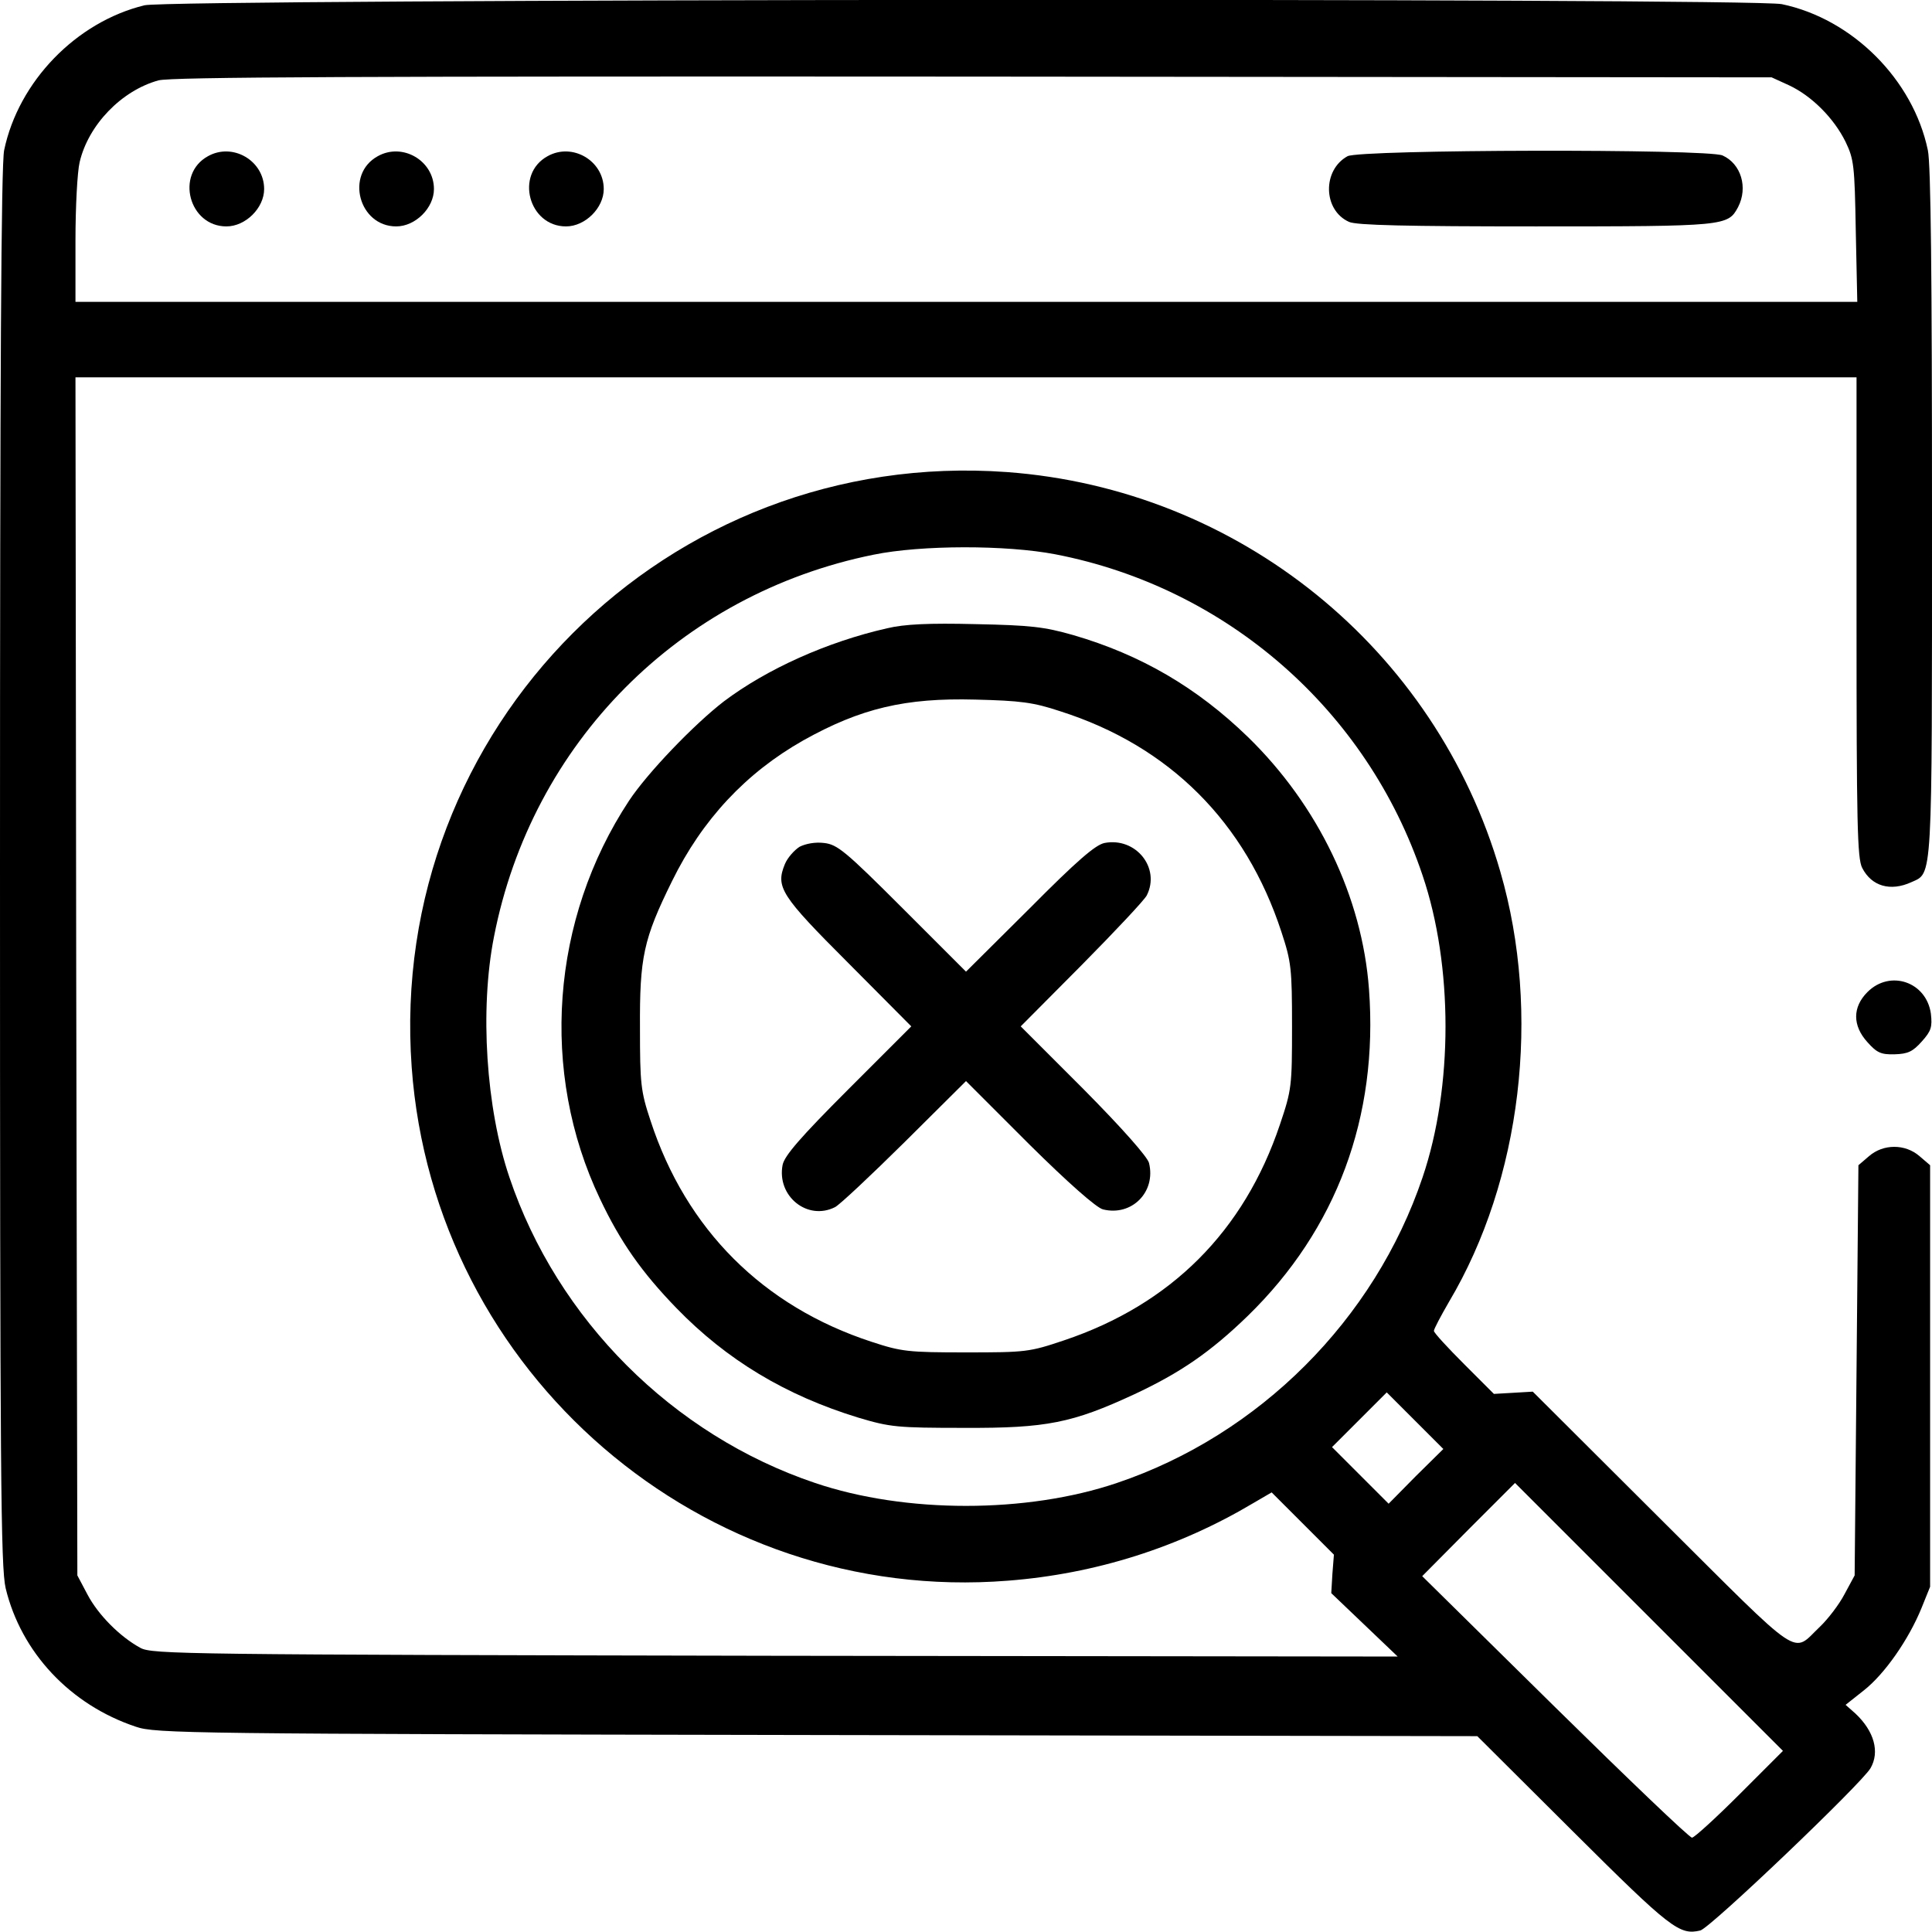 <?xml version="1.0" standalone="no"?>
<!DOCTYPE svg PUBLIC "-//W3C//DTD SVG 20010904//EN"
 "http://www.w3.org/TR/2001/REC-SVG-20010904/DTD/svg10.dtd">
<svg version="1.0" xmlns="http://www.w3.org/2000/svg"
 width="512pt" height="512pt" viewBox="0 0 512 512"
 preserveAspectRatio="xMidYMid meet">

<g transform="translate(0,512) scale(0.1,-0.1)"
fill="#000000" stroke="none">
<path d="M383 5106 c-181 -44 -334 -202 -372 -384 -8 -38 -11 -590 -11 -1900
0 -1612 2 -1855 15 -1911 41 -170 171 -309 345 -367 52 -18 138 -19 1805 -22
l1750 -3 255 -254 c258 -257 281 -274 336 -261 27 7 427 389 451 430 25 43 10
98 -40 145 l-26 23 48 38 c56 44 119 135 153 218 l23 57 0 558 0 559 -28 24
c-38 33 -96 33 -134 0 l-28 -24 -5 -544 -5 -543 -27 -50 c-14 -27 -44 -66 -65
-86 -76 -72 -39 -96 -419 282 l-342 341 -51 -3 -52 -3 -79 79 c-44 44 -80 83
-80 88 0 5 18 39 40 77 192 323 245 765 136 1140 -171 592 -694 1014 -1308
1059 -899 65 -1642 -678 -1577 -1577 59 -812 770 -1425 1580 -1361 232 18 453
88 651 206 l48 28 82 -82 83 -83 -4 -51 -3 -51 88 -84 88 -84 -1649 2 c-1569
3 -1652 4 -1683 21 -55 30 -112 88 -140 141 l-27 51 -3 1588 -2 1587 2360 0
2360 0 0 -635 c0 -548 2 -640 15 -665 25 -49 75 -63 130 -38 57 26 55 -11 55
977 0 626 -3 927 -11 963 -39 187 -200 348 -387 387 -81 17 -4268 14 -4339 -3z
m4358 -212 c60 -28 119 -87 150 -150 22 -46 24 -62 27 -236 l4 -188 -2361 0
-2361 0 0 163 c0 89 5 182 11 207 23 99 111 190 209 217 35 9 521 11 2160 10
l2115 -2 46 -21z m-1944 -1243 c454 -88 826 -413 973 -851 81 -239 81 -561 0
-800 -127 -377 -433 -683 -810 -810 -239 -81 -561 -81 -800 0 -377 127 -683
433 -810 810 -62 183 -79 444 -41 637 100 514 492 909 1006 1013 127 26 352
26 482 1z m955 -2443 l-72 -73 -75 75 -75 75 72 72 73 73 75 -75 75 -75 -73
-72z m858 -843 c-63 -63 -120 -115 -126 -115 -7 0 -170 156 -364 347 l-351
346 123 124 123 123 355 -355 355 -355 -115 -115z"/>
<path d="M551 4706 c-87 -48 -50 -186 49 -186 51 0 100 49 100 99 0 75 -83
124 -149 87z"/>
<path d="M1001 4706 c-87 -48 -50 -186 49 -186 51 0 100 49 100 99 0 75 -83
124 -149 87z"/>
<path d="M1451 4706 c-87 -48 -50 -186 49 -186 51 0 100 49 100 99 0 75 -83
124 -149 87z"/>
<path d="M3571 4706 c-67 -37 -65 -143 4 -174 19 -9 153 -12 495 -12 504 0
509 1 536 51 27 52 8 115 -41 137 -40 18 -961 16 -994 -2z"/>
<path d="M2351 3455 c-159 -36 -319 -108 -433 -194 -79 -61 -202 -189 -251
-263 -207 -314 -237 -719 -77 -1055 54 -114 110 -194 203 -290 133 -137 289
-231 482 -290 84 -25 102 -27 280 -27 219 -1 287 13 451 89 122 57 202 112
301 208 235 229 346 527 321 865 -18 245 -135 488 -321 669 -135 131 -284 218
-463 270 -77 22 -113 26 -259 29 -123 3 -188 0 -234 -11z m459 -220 c289 -92
491 -294 586 -585 26 -79 28 -97 28 -250 0 -159 -1 -168 -32 -260 -95 -283
-289 -477 -572 -572 -92 -31 -101 -32 -260 -32 -153 0 -171 2 -250 28 -288 94
-492 298 -586 586 -26 78 -28 98 -28 245 -1 188 9 236 85 390 80 163 196 287
348 373 152 85 270 113 456 108 119 -3 153 -7 225 -31z"/>
<path d="M2119 2876 c-14 -9 -32 -29 -39 -46 -25 -61 -11 -83 168 -262 l167
-168 -167 -167 c-128 -128 -169 -176 -174 -200 -16 -83 66 -149 139 -112 12 6
95 84 184 172 l163 162 167 -167 c104 -103 179 -169 196 -173 76 -19 141 46
122 123 -4 16 -70 91 -173 195 l-167 167 162 163 c88 89 166 172 172 184 37
73 -29 155 -112 139 -24 -5 -72 -46 -199 -174 l-168 -167 -168 168 c-152 152
-173 169 -208 173 -24 3 -49 -2 -65 -10z"/>
<path d="M4949 2491 c-40 -40 -40 -89 0 -133 25 -28 36 -33 72 -32 35 1 48 7
72 34 25 28 28 38 24 74 -12 84 -108 117 -168 57z"/>
</g>
</svg>
